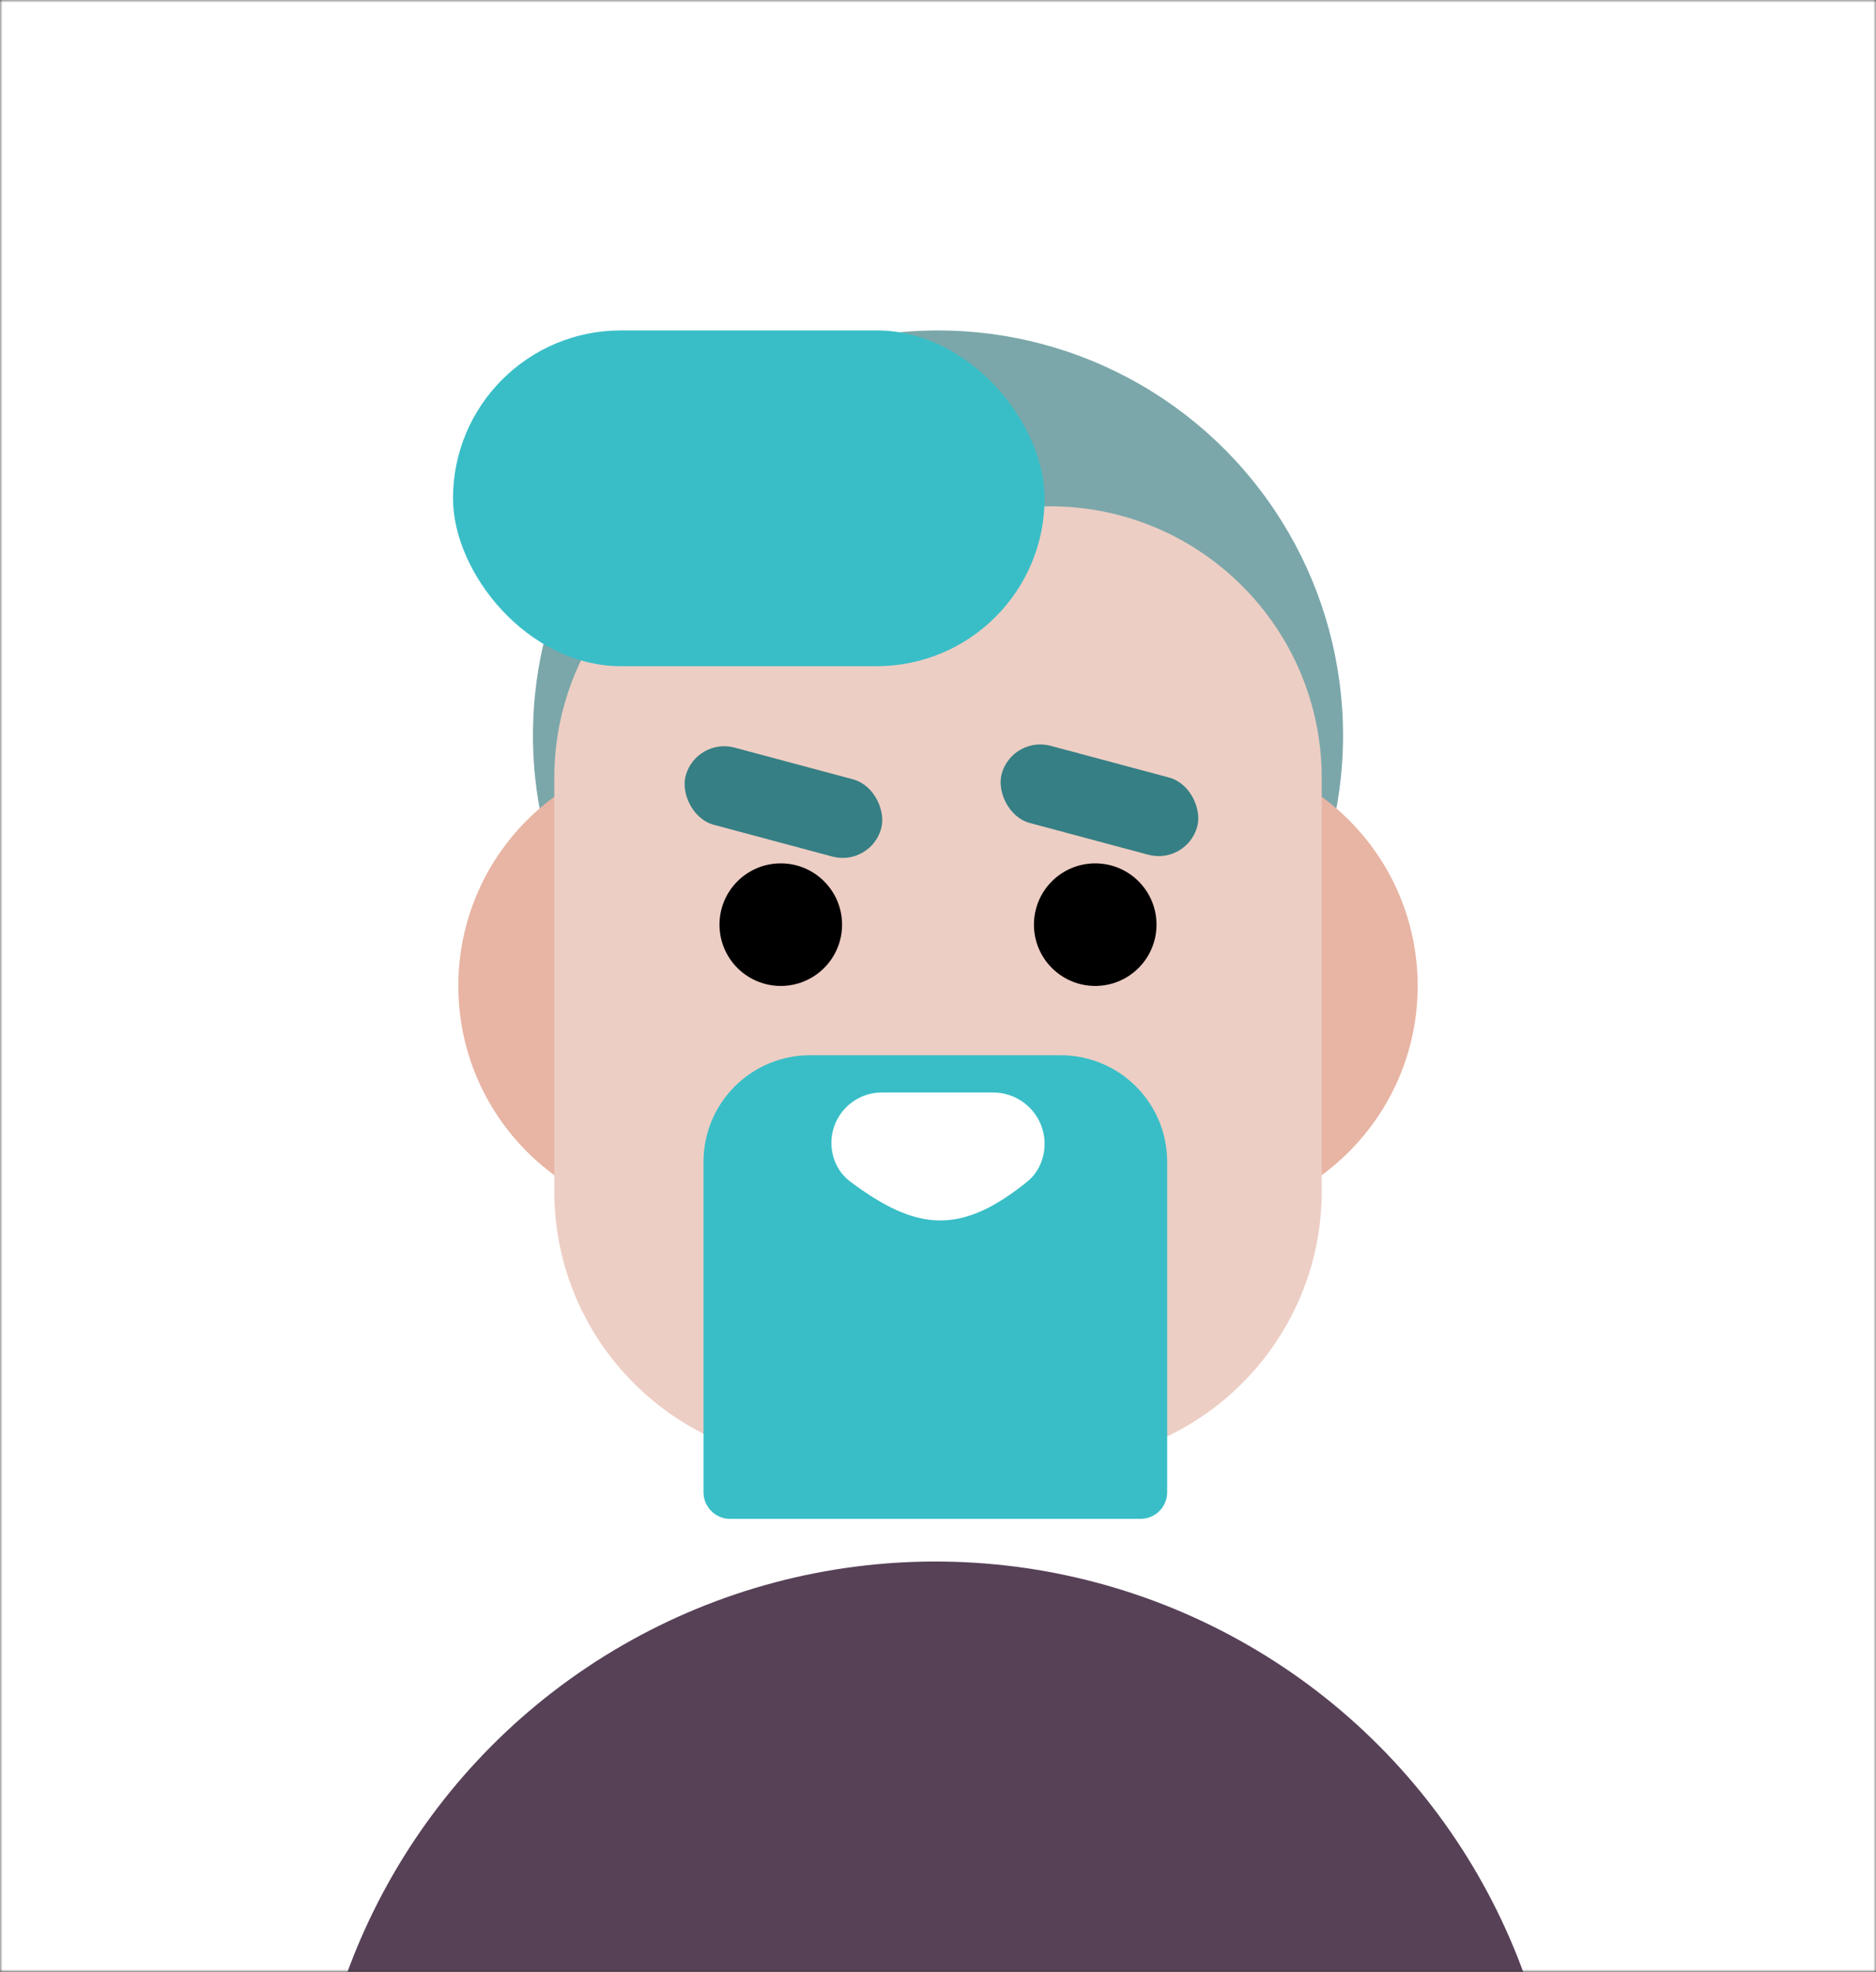 <svg width="352" height="370" viewBox="0 0 352 370" fill="none" xmlns="http://www.w3.org/2000/svg">
<rect x="0" y="0" width="352" height="370" fill="#333333" stroke="none"/>
<mask id="mask0_0_24" style="mask-type:alpha" maskUnits="userSpaceOnUse" x="0" y="0" width="352" height="370">
<rect width="352" height="370" fill="white"/>
</mask>
<g mask="url(#mask0_0_24)">
<rect width="352" height="370" fill="white"/>
<circle cx="175.5" cy="410.5" r="117.5" fill="#574157"/>
<circle cx="176" cy="138" r="76" fill="#7BA7AA"/>
<path d="M130 229C105.699 229 86 209.301 86 185C86 160.699 105.699 141 130 141L222 141C246.301 141 266 160.699 266 185C266 209.301 246.301 229 222 229L130 229Z" fill="#E8B4A3"/>
<path d="M104 146C104 117.833 126.833 95 155 95H197C225.167 95 248 117.833 248 146V223.5C248 251.667 225.167 274.5 197 274.5H155C126.833 274.5 104 251.667 104 223.5L104 146Z" fill="#EDCEC4"/>
<path d="M132 218C132 206.954 140.954 198 152 198H199C210.046 198 219 206.954 219 218V280C219 282.761 216.761 285 214 285H137C134.239 285 132 282.761 132 280V218Z" fill="#39BEC7"/>
<path d="M156 214.456C156 209.233 160.233 205 165.456 205H186.358C191.683 205 196 209.317 196 214.642C196 217.375 194.858 220.015 192.732 221.732C180.275 231.794 172.003 231.052 159.529 221.708C157.259 220.009 156 217.291 156 214.456Z" fill="white"/>
<circle r="11.5" transform="matrix(-1 0 0 1 146.5 173.5)" fill="black"/>
<circle r="11.5" transform="matrix(-1 0 0 1 205.5 173.5)" fill="black"/>
<rect x="130.589" y="138.338" width="38" height="15" rx="7.5" transform="rotate(15 130.589 138.338)" fill="#367F84"/>
<rect x="189.882" y="138" width="38" height="15" rx="7.5" transform="rotate(15 189.882 138)" fill="#367F84"/>
<rect x="85" y="62" width="111" height="63" rx="31.5" fill="#39BEC7"/>
</g>
</svg>

